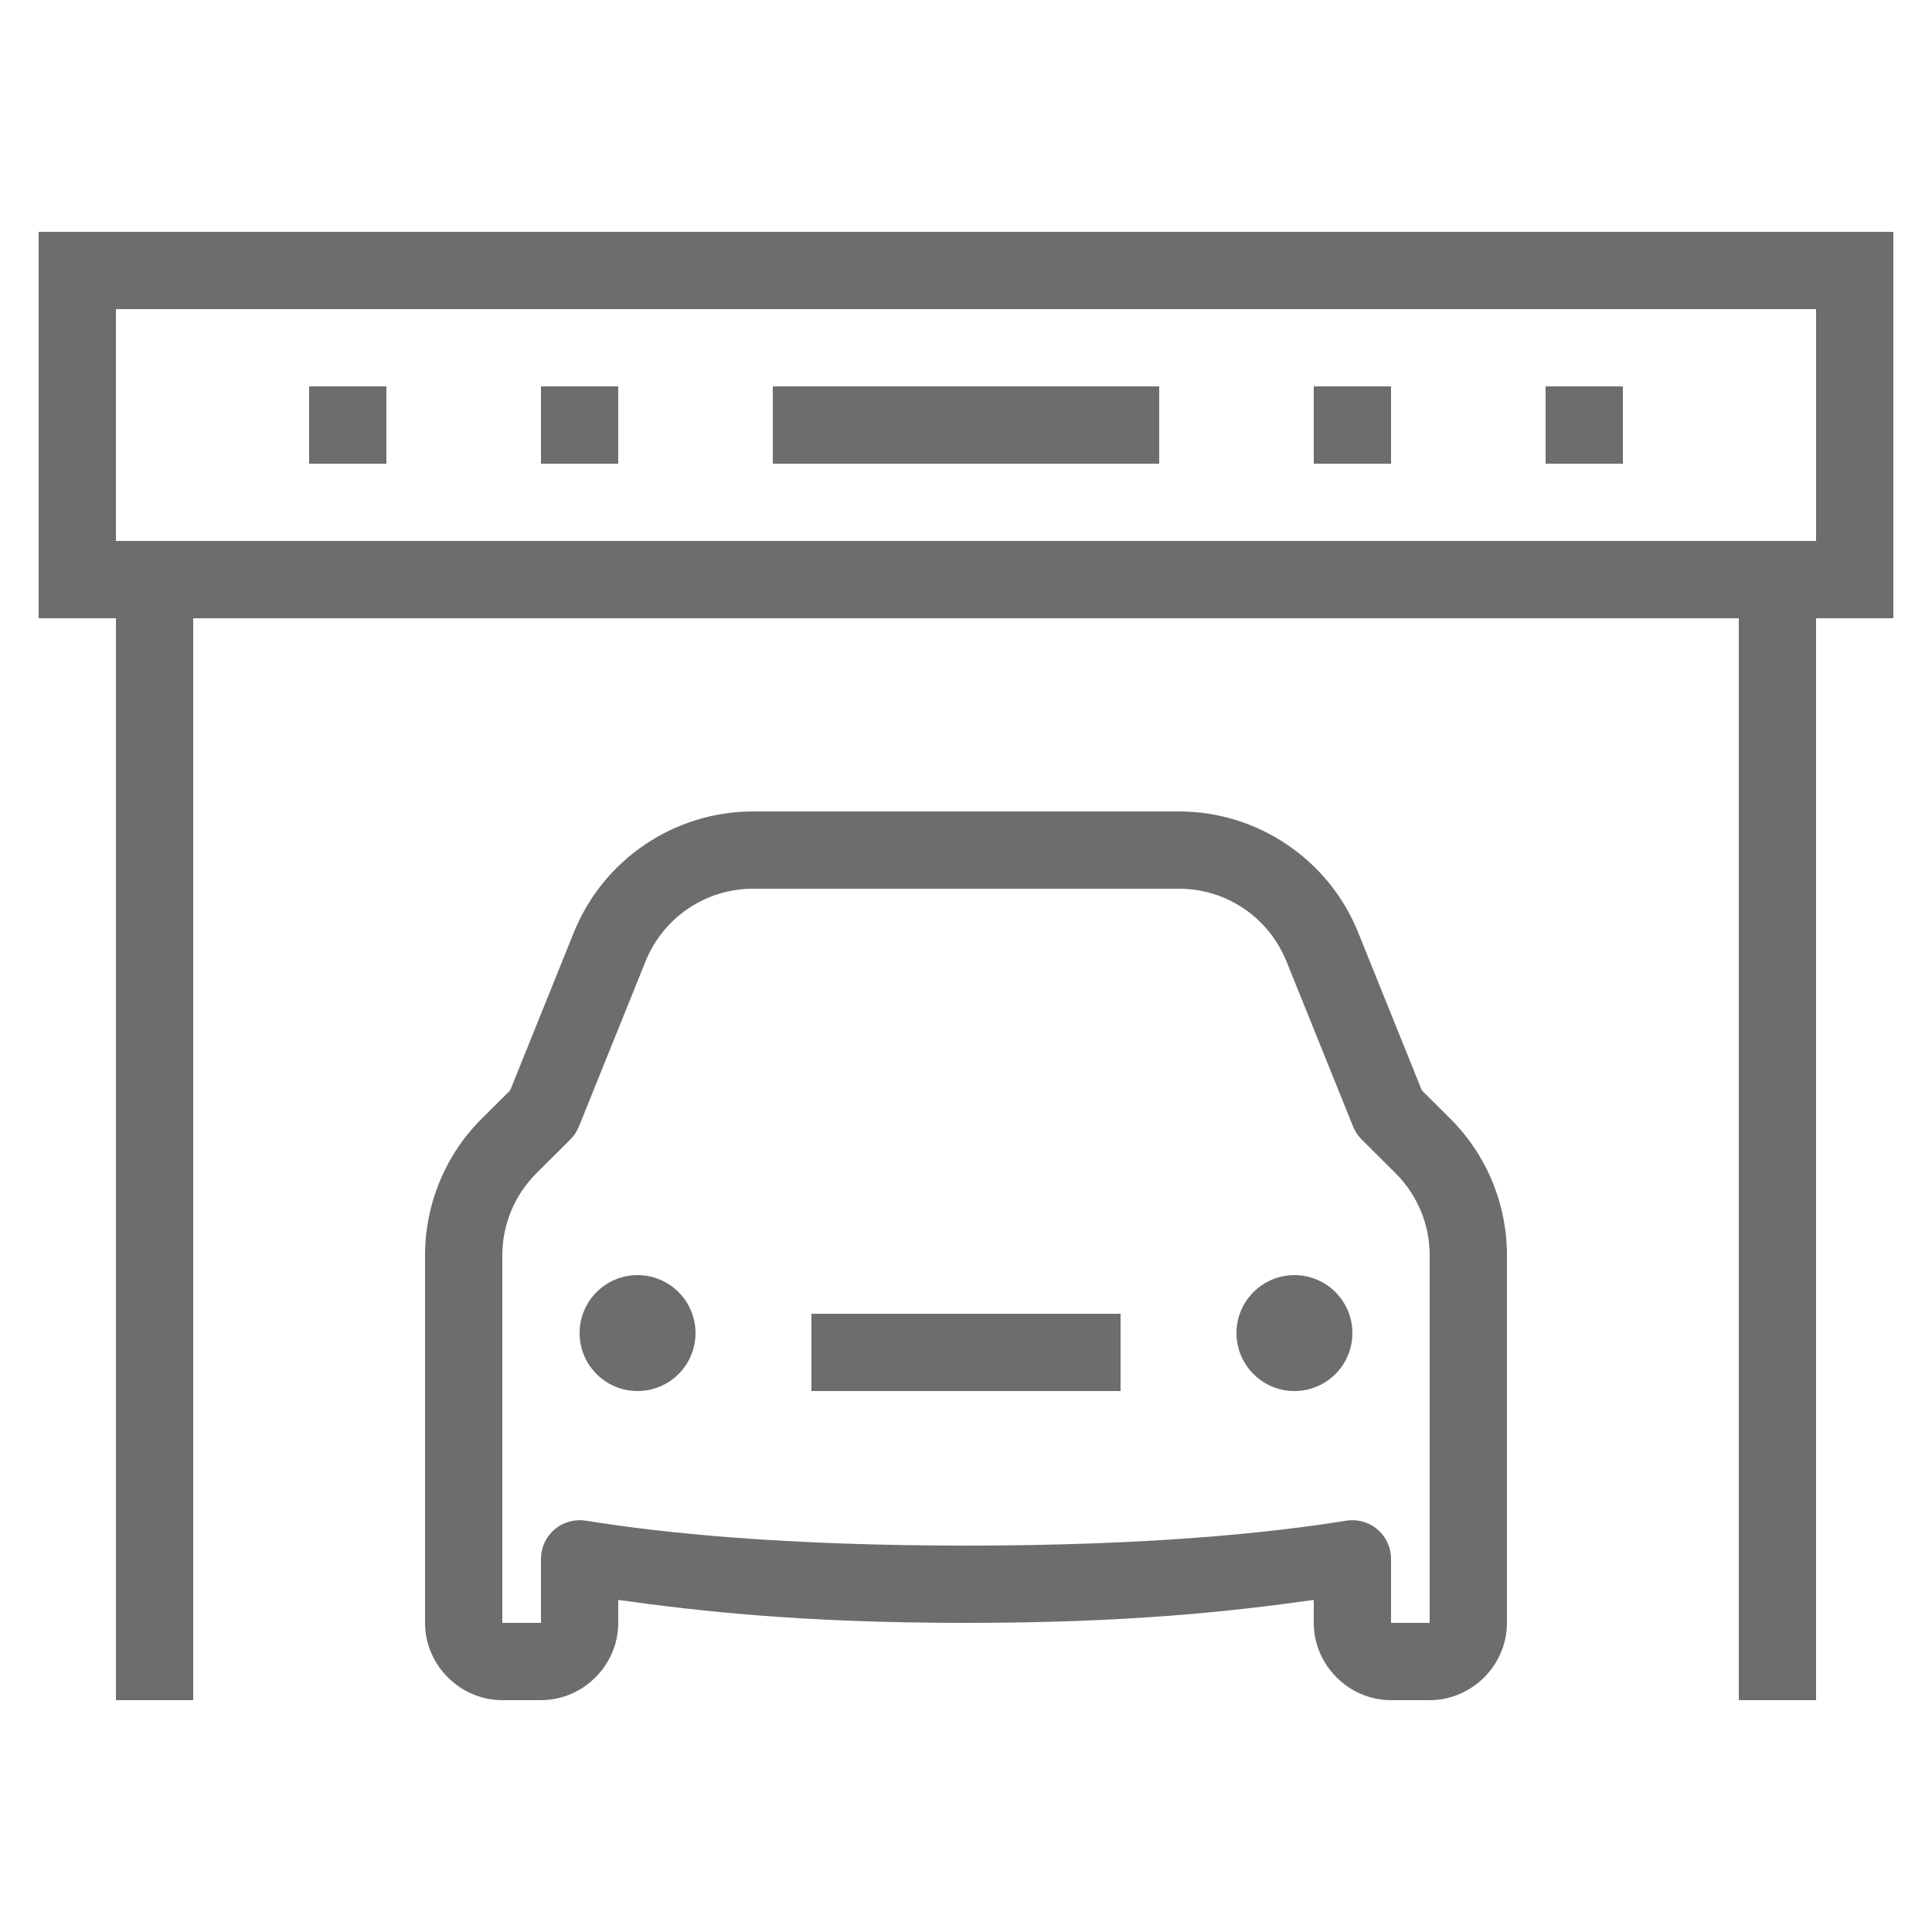 <svg xmlns="http://www.w3.org/2000/svg" viewBox="0 0 50 50">
  <path d="M1 6L1 16L3 16L3 44L5 44L5 16L45 16L45 44L47 44L47 16L49 16L49 6 Z M 3 8L47 8L47 14L3 14 Z M 8 10L8 12L10 12L10 10 Z M 14 10L14 12L16 12L16 10 Z M 20 10L20 12L30 12L30 10 Z M 34 10L34 12L36 12L36 10 Z M 40 10L40 12L42 12L42 10 Z M 19.488 21C17.453 21 15.613 22.242 14.852 24.129L13.203 28.219L12.48 28.938C11.531 29.875 11 31.156 11 32.488L11 42C11 43.094 11.906 44 13 44L14 44C15.094 44 16 43.094 16 42L16 41.406C18.105 41.699 20.754 42 25 42C29.246 42 31.895 41.699 34 41.406L34 42C34 43.094 34.906 44 36 44L37 44C38.094 44 39 43.094 39 42L39 32.488C39 31.156 38.469 29.875 37.52 28.938L36.797 28.219L35.148 24.129C34.387 22.242 32.547 21 30.512 21 Z M 19.488 23L30.512 23C31.738 23 32.832 23.742 33.293 24.879L35.02 29.16C35.07 29.285 35.148 29.398 35.246 29.496L36.113 30.359C36.68 30.922 37 31.688 37 32.488L37 42L36 42L36 40.344C36 40.047 35.871 39.77 35.648 39.582C35.426 39.391 35.129 39.309 34.84 39.355C32.855 39.676 29.703 40 25 40C20.297 40 17.145 39.676 15.16 39.355C14.871 39.309 14.574 39.391 14.352 39.582C14.129 39.77 14 40.047 14 40.344L14 42L13 42L13 32.488C13 31.688 13.32 30.922 13.887 30.359L14.754 29.496C14.852 29.398 14.93 29.285 14.98 29.16L16.707 24.879C17.168 23.742 18.262 23 19.488 23 Z M 16.5 33C15.672 33 15 33.672 15 34.5C15 35.328 15.672 36 16.5 36C17.328 36 18 35.328 18 34.5C18 33.672 17.328 33 16.5 33 Z M 33.5 33C32.672 33 32 33.672 32 34.5C32 35.328 32.672 36 33.5 36C34.328 36 35 35.328 35 34.5C35 33.672 34.328 33 33.5 33 Z M 21 34L21 36L29 36L29 34Z" fill="#6D6D6D" />
</svg>